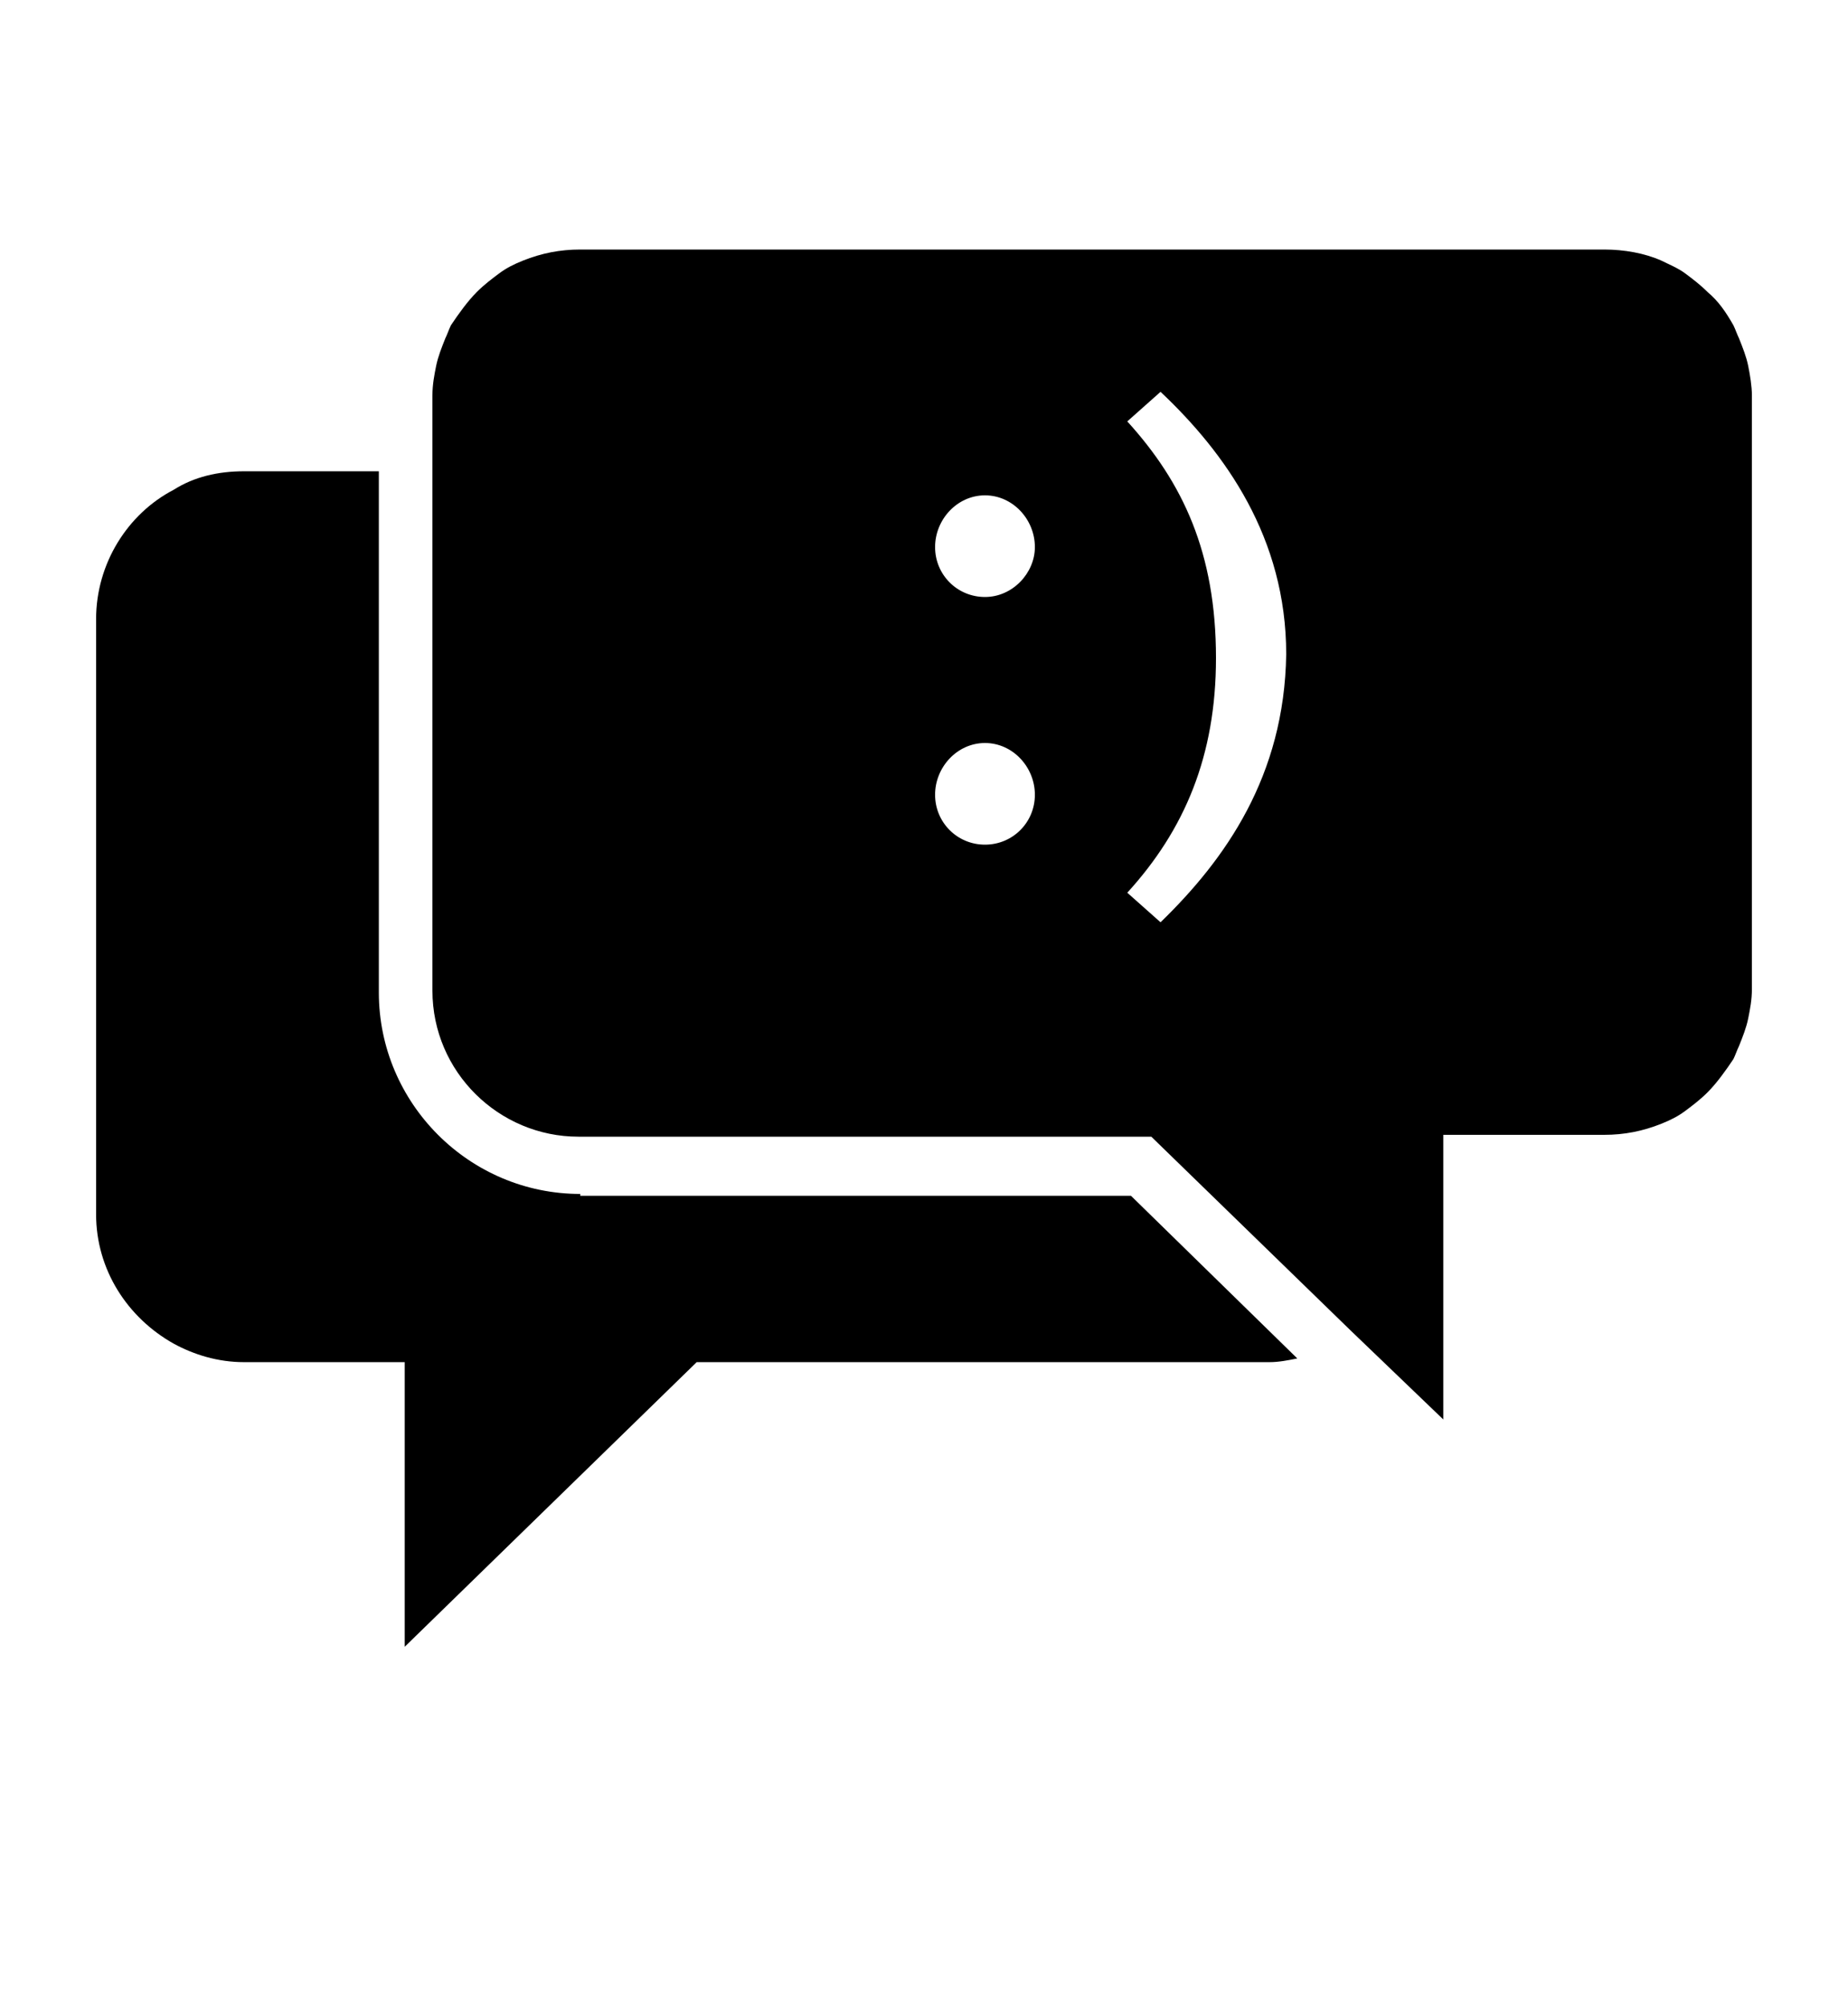 <svg width="130" height="141" viewBox="0 0 130 141" fill="none" xmlns="http://www.w3.org/2000/svg">
<path d="M40.82 83.978C33.02 83.978 26.65 77.608 26.65 69.808V33.148H17.16C15.34 33.148 13.65 33.538 12.22 34.448C8.97 36.138 6.76 39.648 6.76 43.548V85.408C6.76 89.308 8.97 92.688 12.22 94.508C13.65 95.288 15.34 95.808 17.16 95.808H28.47V115.828L49.01 95.808H89.31C89.96 95.808 90.61 95.678 91.26 95.548L79.56 84.108H40.82V83.978Z" fill="currentColor"/>
<path d="M122.98 25.74C122.85 25.09 122.59 24.44 122.33 23.79C122.2 23.53 122.07 23.14 121.94 22.88C121.42 21.97 120.9 21.19 120.12 20.54C119.6 20.02 119.08 19.63 118.56 19.24C118.04 18.85 117.39 18.59 116.87 18.33C115.7 17.81 114.27 17.55 112.84 17.55H40.82C39.39 17.55 38.09 17.81 36.79 18.33C36.14 18.59 35.62 18.85 35.1 19.24C34.58 19.63 34.06 20.02 33.54 20.54C32.89 21.19 32.24 22.1 31.72 22.88C31.59 23.14 31.46 23.53 31.33 23.79C31.07 24.44 30.81 25.09 30.68 25.74C30.55 26.39 30.42 27.04 30.42 27.82V33.02V69.68C30.42 75.4 35.1 79.95 40.69 79.95H80.99L95.03 93.6L101.53 99.84V79.82H112.84C114.27 79.82 115.57 79.56 116.87 79.04C117.52 78.78 118.04 78.52 118.56 78.13C119.08 77.74 119.6 77.35 120.12 76.83C120.77 76.18 121.42 75.27 121.94 74.49C122.07 74.23 122.2 73.84 122.33 73.58C122.59 72.93 122.85 72.28 122.98 71.63C123.11 70.98 123.24 70.33 123.24 69.55V27.82C123.24 27.17 123.11 26.39 122.98 25.74ZM69.29 59.41C67.34 59.41 65.78 57.85 65.78 55.9C65.78 53.95 67.34 52.26 69.29 52.26C71.24 52.26 72.8 53.95 72.8 55.9C72.8 57.85 71.24 59.41 69.29 59.41ZM69.29 41.99C67.34 41.99 65.78 40.43 65.78 38.48C65.78 36.53 67.34 34.84 69.29 34.84C71.24 34.84 72.8 36.53 72.8 38.48C72.8 40.3 71.24 41.99 69.29 41.99ZM81.64 64.87L79.3 62.79C83.33 58.37 85.54 53.17 85.54 46.28C85.54 38.87 83.2 33.93 79.3 29.64L81.64 27.56C86.19 31.85 90.48 37.83 90.48 46.02C90.35 54.6 86.19 60.45 81.64 64.87Z" fill="currentColor"/>
</svg>
